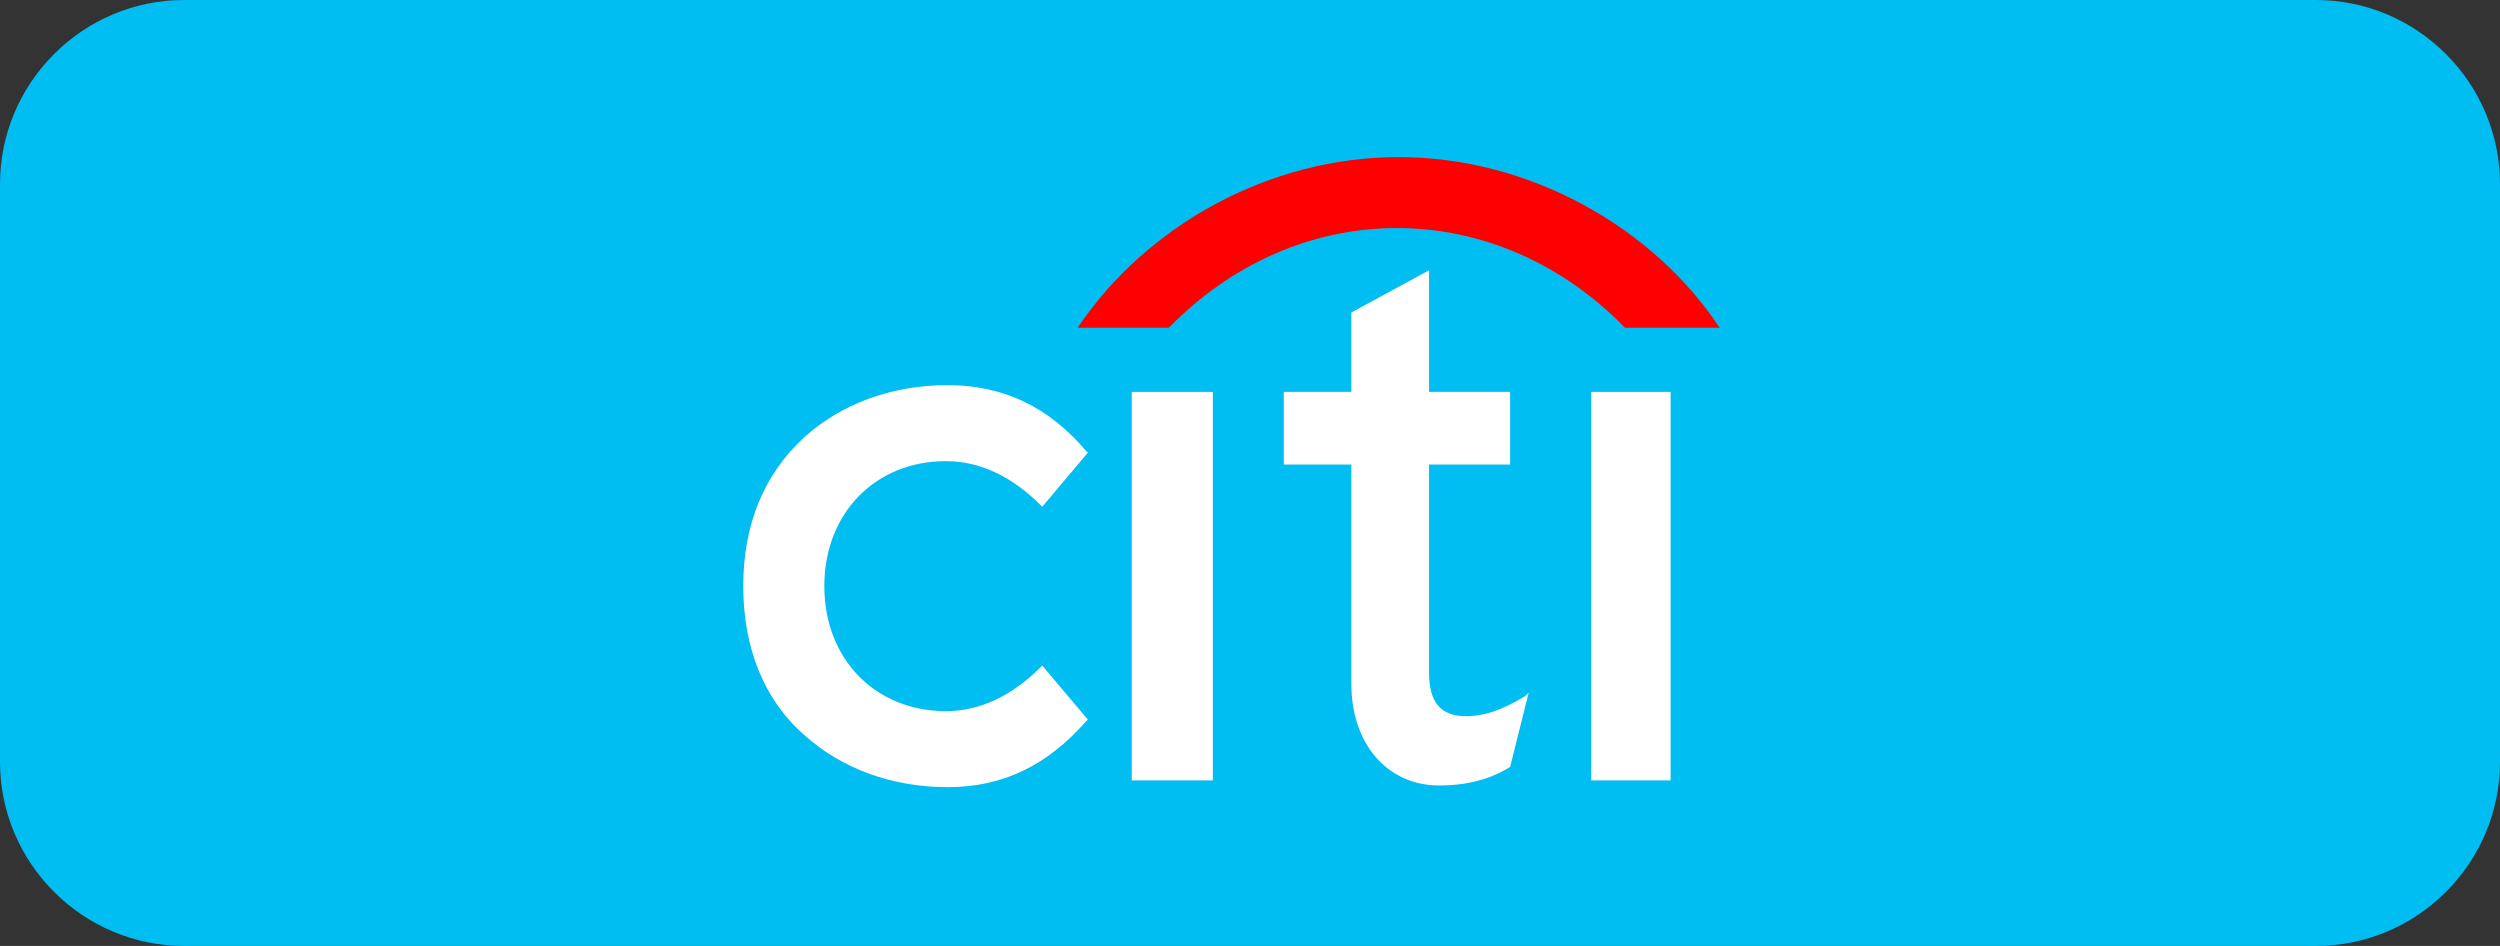 <?xml version="1.0" encoding="utf-8"?>
<!-- Generator: Adobe Illustrator 22.1.0, SVG Export Plug-In . SVG Version: 6.00 Build 0)  -->
<svg version="1.1" id="Layer_1" xmlns="http://www.w3.org/2000/svg" xmlns:xlink="http://www.w3.org/1999/xlink" x="0px" y="0px"
	 viewBox="0 0 148 56" style="enable-background:new 0 0 148 56;" xml:space="preserve">
<rect x="0" y="0" width="148" height="56" fill="#333333" stroke="none"/>
<path style="fill:#00BDF2;" d="M137.1,0H10.9C4.9,0,0,4.9,0,10.9v34.2C0,51.1,4.9,56,10.9,56h126.2c6,0,10.9-4.9,10.9-10.9V10.9
	C148,4.9,143.1,0,137.1,0z"/>
<polygon style="fill:#FFFFFF;" points="94.2,46.2 98.9,46.2 98.9,43.6 98.9,23.2 94.2,23.2 "/>
<path style="fill:#FF0000;" d="M101.8,19.4c-3.9-5.9-11.2-10.1-19-10.1c-7.6,0-14.9,4-19,10.1h5.4c3.7-3.8,8.5-5.9,13.5-5.9
	c5,0,9.8,2.1,13.5,5.9H101.8z"/>
<path style="fill:#FFFFFF;" d="M61.7,39.4l-0.1,0.1c-1.7,1.7-3.6,2.6-5.6,2.6c-4.2,0-7.2-3.1-7.2-7.4c0-4.3,3-7.4,7.2-7.4
	c2,0,3.9,0.9,5.6,2.6l0.1,0.1l2.7-3.2l-0.1-0.1c-2.2-2.6-4.9-3.9-8.2-3.9c-3.3,0-6.3,1.1-8.5,3.1c-2.4,2.2-3.6,5.2-3.6,8.8
	c0,3.6,1.2,6.7,3.6,8.8c2.2,2,5.2,3.1,8.5,3.1c3.3,0,5.9-1.3,8.2-3.9l0.1-0.1L61.7,39.4z"/>
<polygon style="fill:#FFFFFF;" points="67,46.2 71.8,46.2 71.8,44.2 71.8,23.2 67,23.2 "/>
<path style="fill:#FFFFFF;" d="M90.3,41.2c-1.3,0.8-2.4,1.2-3.5,1.2c-1.5,0-2.2-0.8-2.2-2.6V27.5h4.8v-4.3h-4.8V16l-4.6,2.5v4.7h-4
	v4.3h4v13c0,3.5,2.1,6,5.2,6c2.1,0,3.4-0.6,4.2-1.1l0,0l1.1-4.4L90.3,41.2z"/>
</svg>

